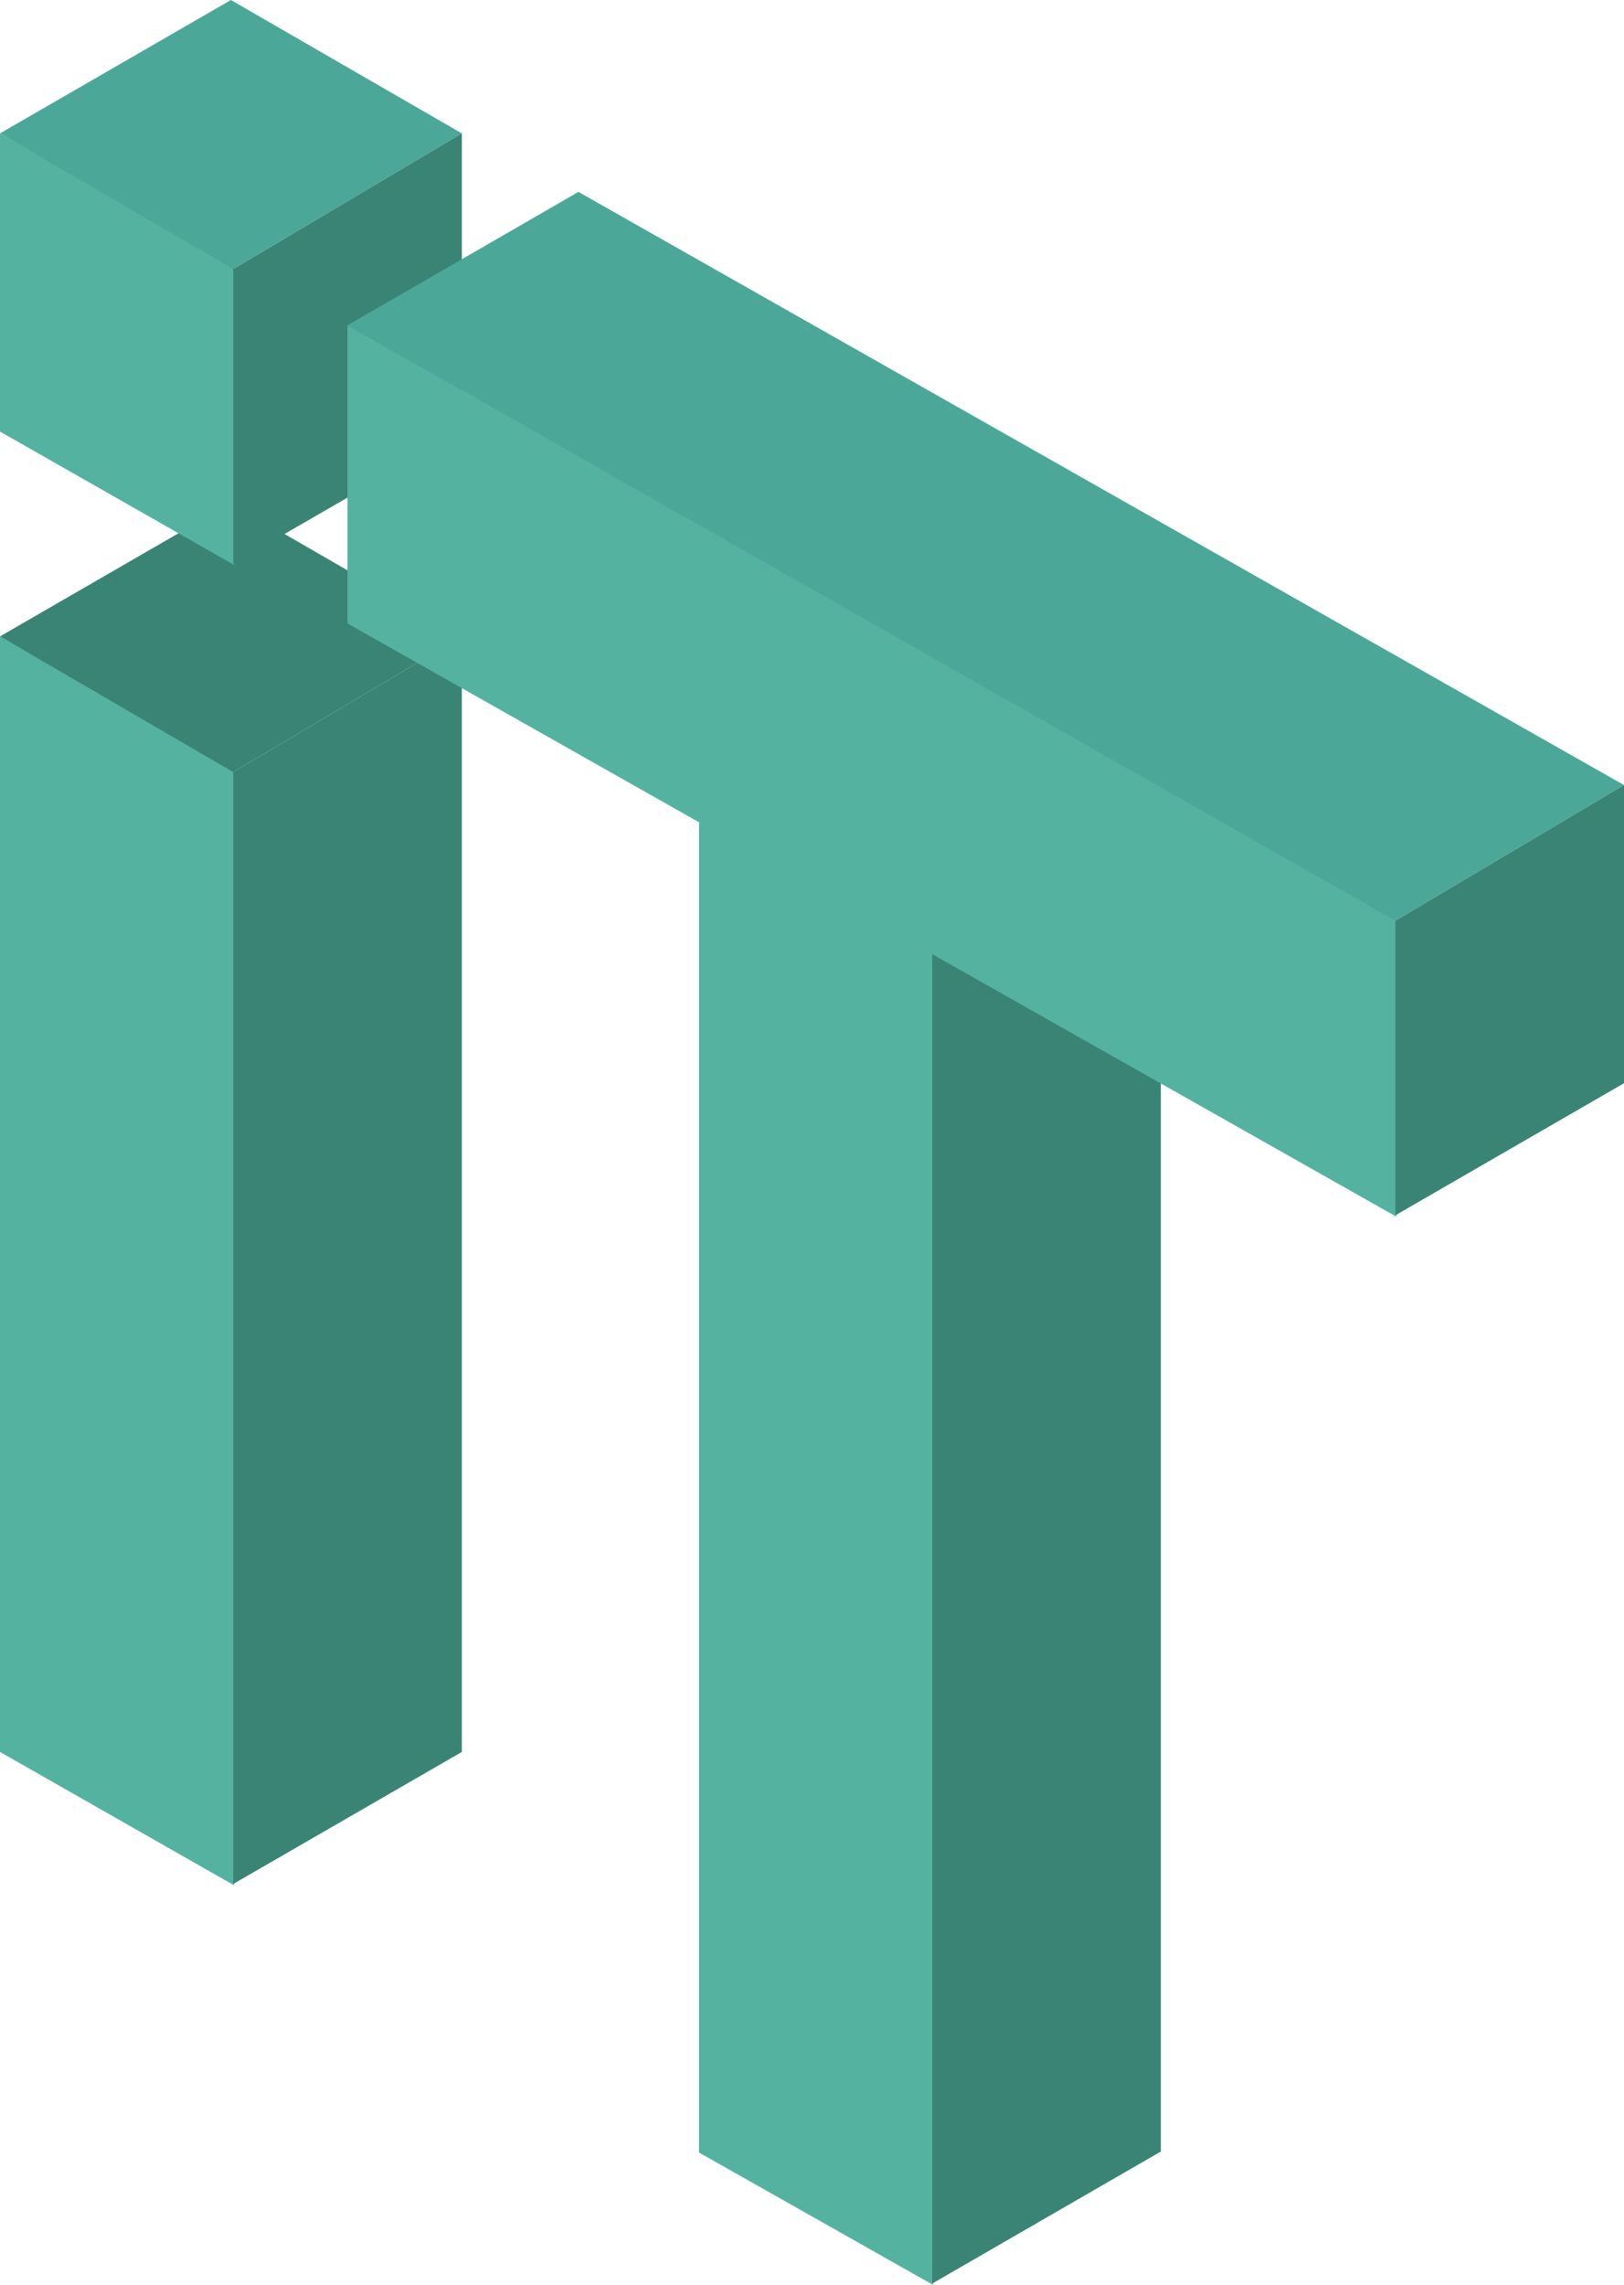 <svg xmlns="http://www.w3.org/2000/svg" viewBox="0 0 516.81 726.81">
<defs>
<style>.cls-1{fill:#54b2a1;}.cls-2{fill:#3a8476;}.cls-3{fill:#4ba899;}</style>
</defs>
<g id="Layer_2" data-name="Layer 2"><g id="Layer_2-2" data-name="Layer 2">
<polygon class="cls-1" points="0 202.43 0 557.28 74.48 599.7 74.48 244.85 0 202.43"/>
<polygon class="cls-2" points="0 202.43 73.48 160 146.97 202.43 74.22 245.59 0 202.43"/>
<polygon class="cls-2" points="74.22 245.59 146.97 202.43 146.97 557.28 74.22 599.28 74.22 245.59"/>
<polygon class="cls-1" points="0 42.43 0 137.28 74.48 179.7 74.48 84.85 0 42.43"/>
<polygon class="cls-3" points="0 42.43 73.48 0 146.97 42.43 74.22 85.59 0 42.43"/>
<polygon class="cls-2" points="74.22 85.59 146.97 42.43 146.97 137.28 74.22 179.28 74.22 85.59"/>
<polygon class="cls-1" points="222.45 245.39 222.45 684.71 296.93 726.81 296.93 287.48 222.45 245.39"/>
<polygon class="cls-3" points="222.45 245.39 295.93 202.96 369.42 245.06 296.67 288.22 222.45 245.39"/>
<polygon class="cls-2" points="296.67 288.22 369.42 245.06 369.42 684.38 296.67 726.38 296.67 288.22"/>
<polygon class="cls-1" points="110.59 103.47 110.59 198.32 444.33 387 444.33 292.14 110.59 103.47"/>
<polygon class="cls-3" points="110.59 103.47 184.08 61.04 516.81 249.72 444.07 292.88 110.59 103.47"/>
<polygon class="cls-2" points="444.07 292.88 516.81 249.72 516.81 344.57 444.07 386.57 444.07 292.88"/>
</g>
</g>
</svg>